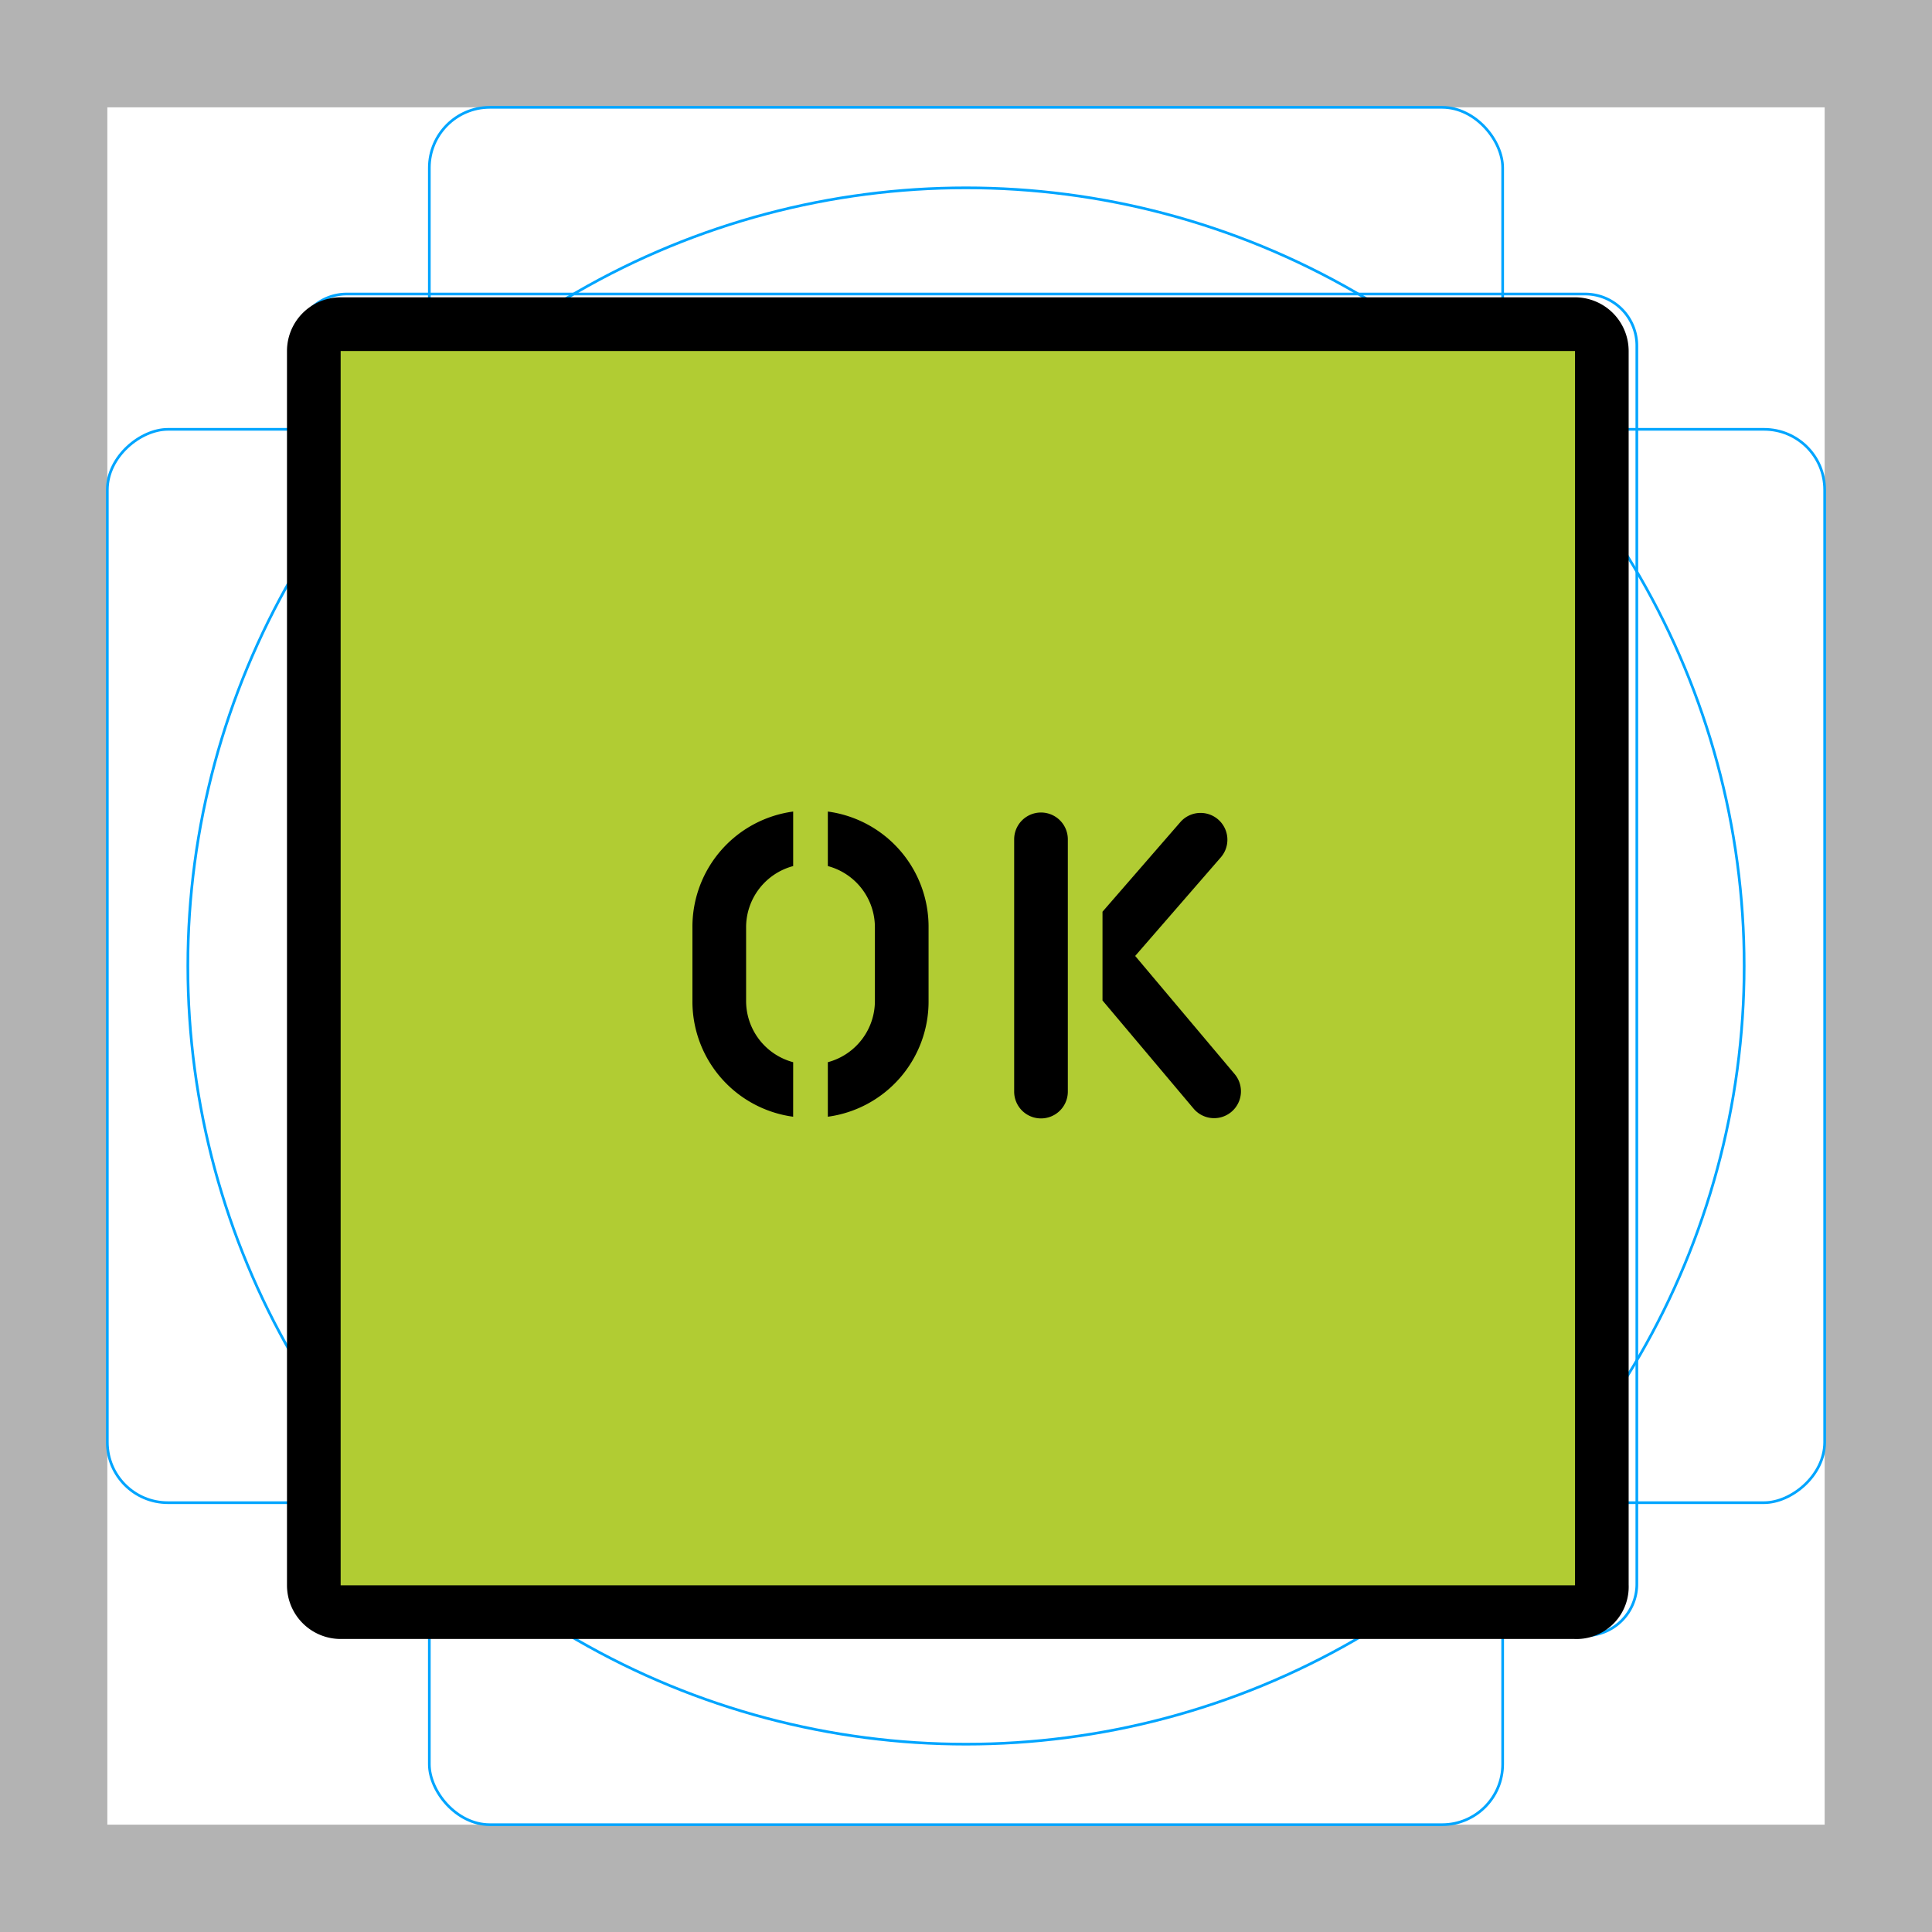 <svg id="emoji" viewBox="0 0 72 72" xmlns="http://www.w3.org/2000/svg">
  <g id="grid">
    <path fill="#b3b3b3" d="M68,4V68H4V4H68m4-4H0V72H72V0Z"/>
    <path fill="none" stroke="#00a5ff" stroke-miterlimit="10" stroke-width="0.1" d="M12.923,10.958H59.077A1.923,1.923,0,0,1,61,12.881V59.035a1.923,1.923,0,0,1-1.923,1.923H12.923A1.923,1.923,0,0,1,11,59.035V12.881A1.923,1.923,0,0,1,12.923,10.958Z"/>
    <rect x="16" y="4" rx="2.254" ry="2.254" width="40" height="64" fill="none" stroke="#00a5ff" stroke-miterlimit="10" stroke-width="0.1"/>
    <rect x="16" y="4" rx="2.254" ry="2.254" width="40" height="64" transform="translate(72) rotate(90)" fill="none" stroke="#00a5ff" stroke-miterlimit="10" stroke-width="0.1"/>
    <circle cx="36" cy="36" r="29" fill="none" stroke="#00a5ff" stroke-miterlimit="10" stroke-width="0.1"/>
  </g>
  <g id="color">
    <path fill="#b1cc33" d="M58.695,60.08h-46a1.002,1.002,0,0,1-1-1v-46a1.002,1.002,0,0,1,1-1h46a1.002,1.002,0,0,1,1,1v46A.945.945,0,0,1,58.695,60.08Z"/>
  </g>
  <g id="line">
    <path fill="none" stroke="#000" stroke-miterlimit="10" stroke-width="2" d="M58.695,60.08h-46a1.002,1.002,0,0,1-1-1v-46a1.002,1.002,0,0,1,1-1h46a1.002,1.002,0,0,1,1,1v46A.945.945,0,0,1,58.695,60.08Z"/>
    <g>
      <path d="M38.795,41.68a.999.999,0,0,1-1-1v-9.4a1,1,0,0,1,2,0v9.4A.999.999,0,0,1,38.795,41.68Z"/>
      <path d="M46.019,40.036,42.305,35.625l3.204-3.689A1,1,0,0,0,44,30.624l-2.913,3.353v3.308L44.49,41.325a1,1,0,0,0,1.529-1.289Z"/>
      <g>
        <path d="M29.559,39.585A2.363,2.363,0,0,1,27.805,37.28v-2.7a2.362,2.362,0,0,1,1.754-2.304V30.244A4.333,4.333,0,0,0,25.805,34.58v2.7a4.333,4.333,0,0,0,3.753,4.337Z"/>
        <path d="M30.851,30.244v2.032A2.362,2.362,0,0,1,32.605,34.58v2.7a2.363,2.363,0,0,1-1.754,2.305v2.032A4.333,4.333,0,0,0,34.605,37.28v-2.7A4.333,4.333,0,0,0,30.851,30.244Z"/>
      </g>
    </g>
  </g>
</svg>
